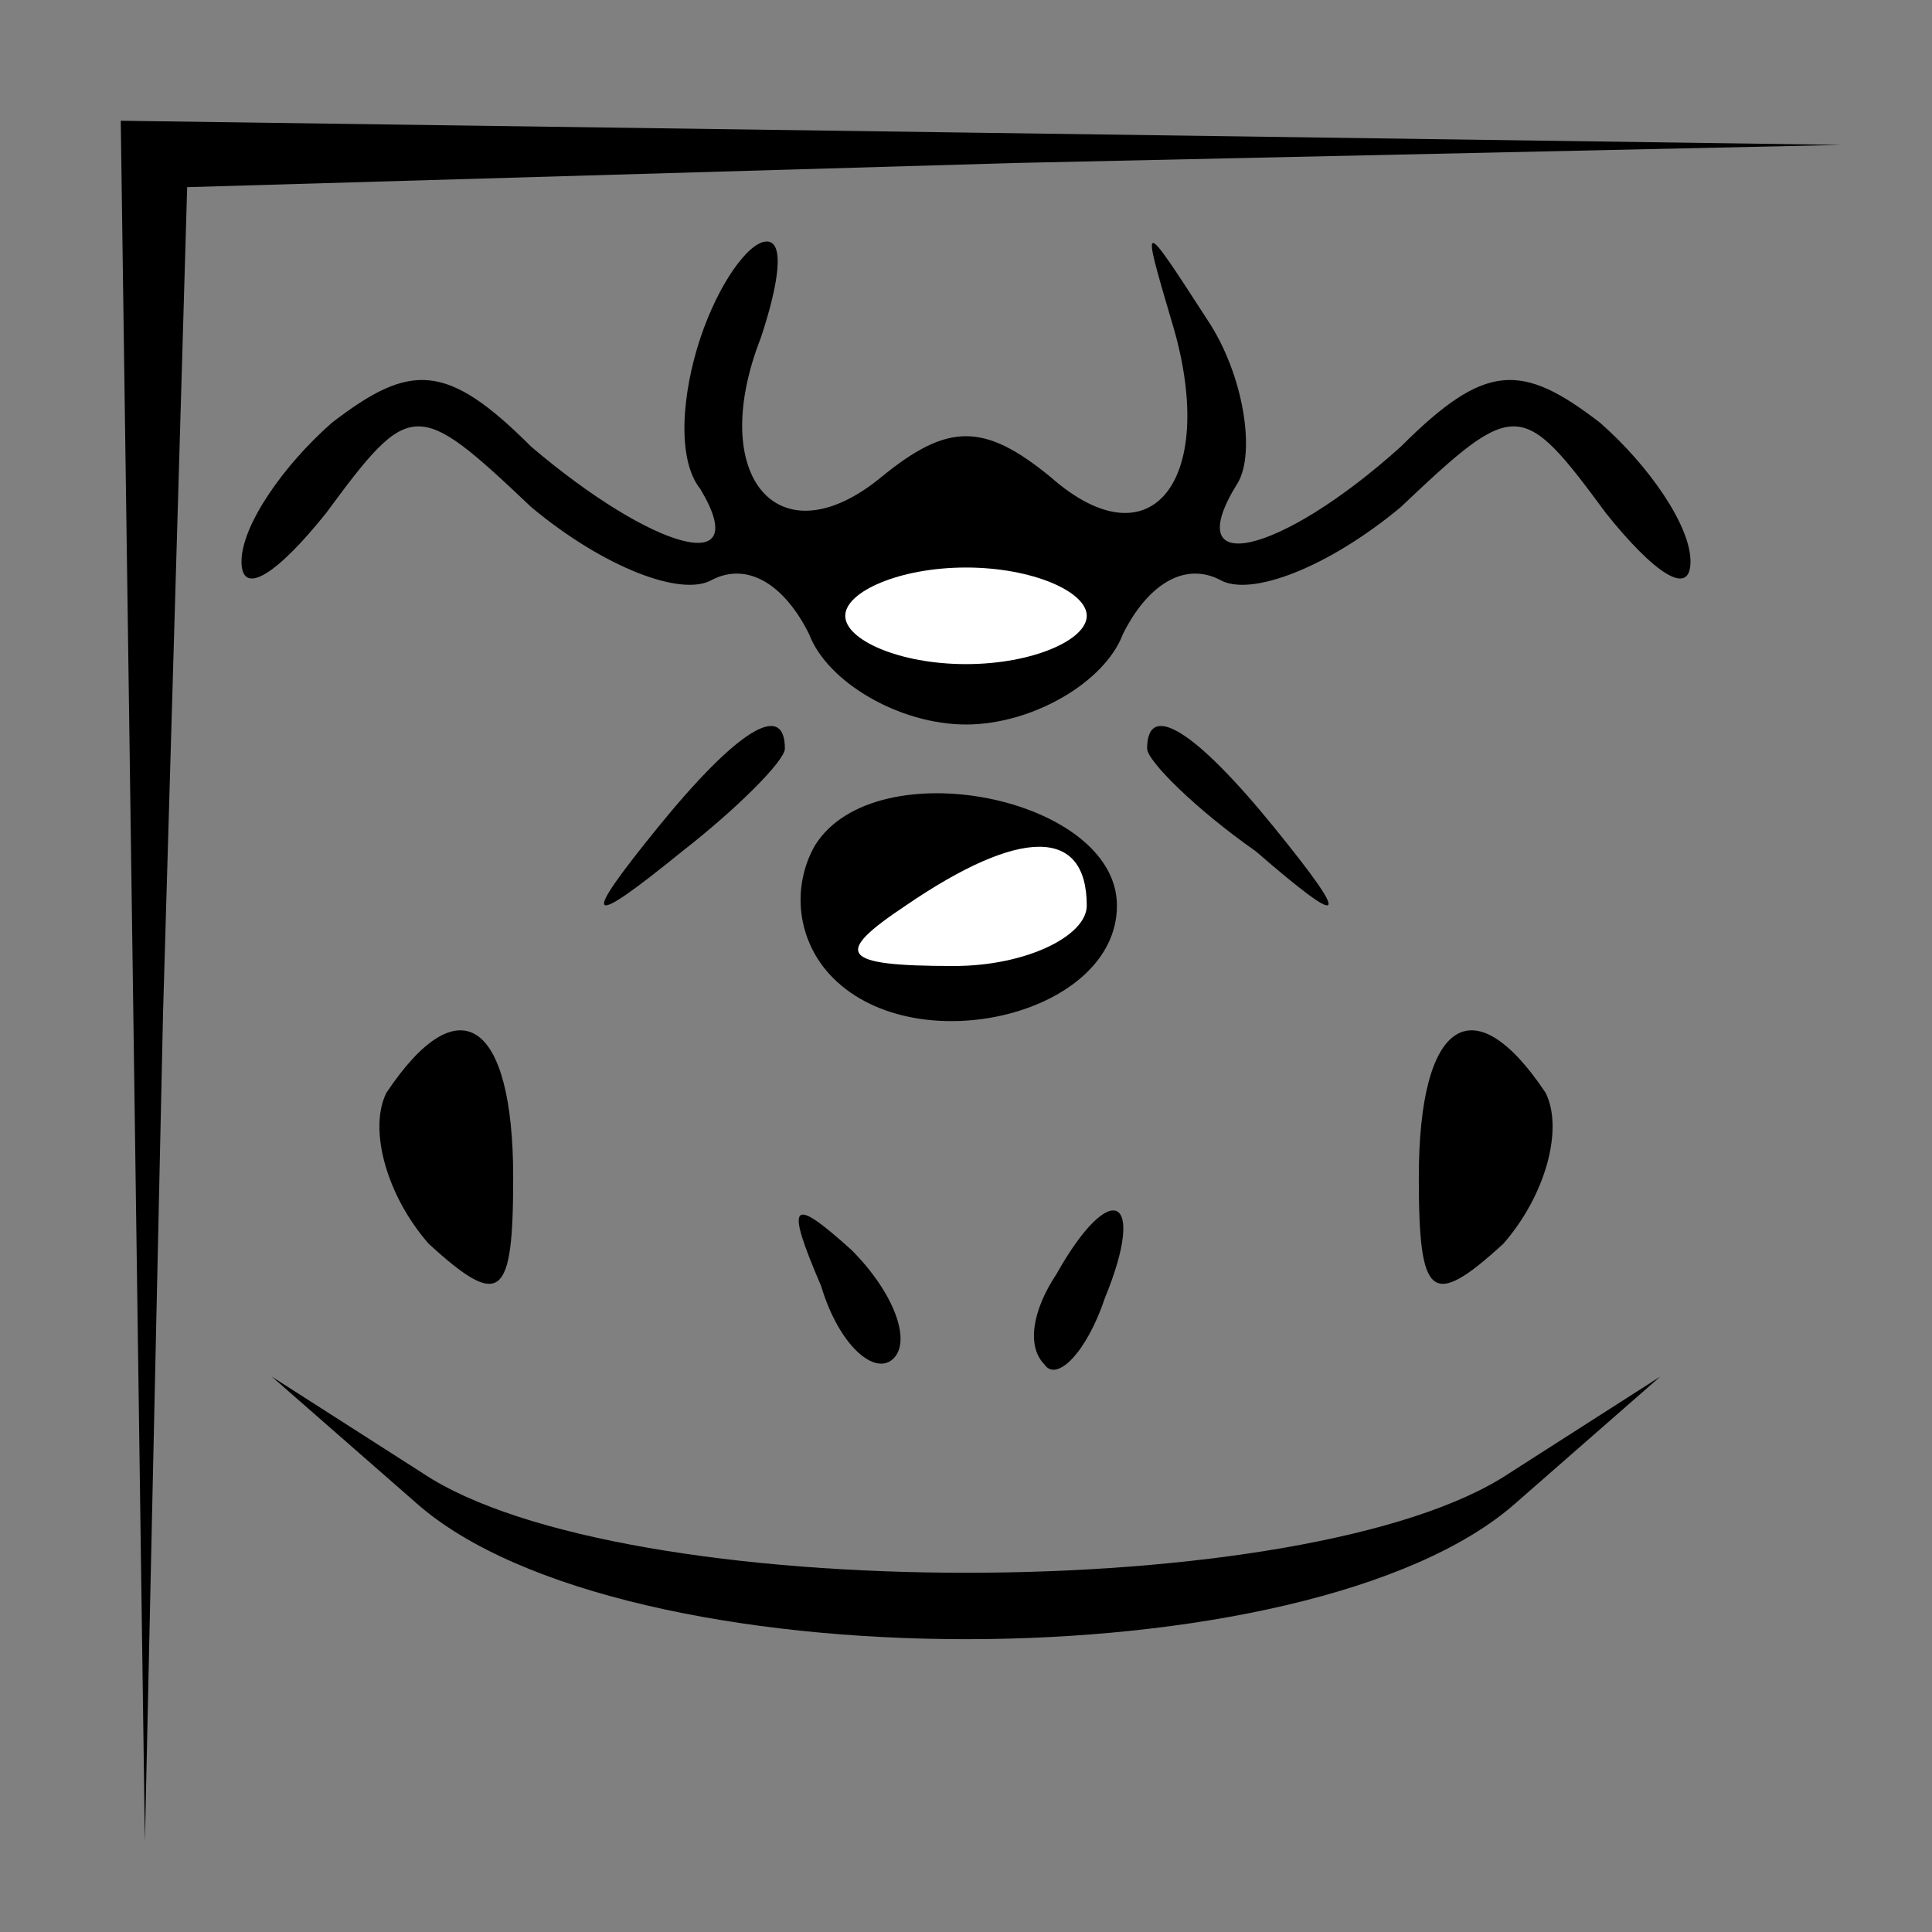 <?xml version="1.0" standalone="no"?>
<!DOCTYPE svg PUBLIC "-//W3C//DTD SVG 20010904//EN"
 "http://www.w3.org/TR/2001/REC-SVG-20010904/DTD/svg10.dtd">
<svg version="1.0" xmlns="http://www.w3.org/2000/svg"
 width="32pt" height="32pt" viewBox="0 0 32 32"
 preserveAspectRatio="xMidYMid meet">
<rect x="0" y="0" width="32" height="32" fill="#808080" stroke="none"/>
<g transform="translate(0,32) scale(0.1,-0.1)"
fill="#000000" stroke="none">
<path fill="#000000" stroke="none" d="M22 158 l2 -143 3 137 4 137 137 4 137
3 -142 2 -143 2 2 -142z"/>
<path fill="#000000" stroke="none" d="M116 264 c-3 -9 -4 -20 0 -25 9 -15 -8
-10 -28 7 -14 14 -20 14 -33 4 -8 -7 -15 -17 -15 -23 0 -6 6 -2 14 8 14 19 15
19 34 1 12 -10 25 -15 30 -12 6 3 12 -1 16 -9 3 -8 15 -15 26 -15 11 0 23 7
26 15 4 8 10 12 16 9 5 -3 18 2 30 12 19 18 20 18 34 -1 8 -10 14 -14 14 -8 0
6 -7 16 -15 23 -13 10 -19 10 -33 -4 -20 -18 -37 -22 -27 -6 3 5 1 18 -5 27
-11 17 -11 17 -6 0 8 -26 -3 -41 -20 -26 -11 9 -17 9 -28 0 -17 -14 -29 0 -20
23 3 9 4 16 1 16 -3 0 -8 -7 -11 -16z"/>
<path fill="#ffffff" stroke="none" d="M180 218 c0 -4 -9 -8 -20 -8 -11 0 -20
4 -20 8 0 4 9 8 20 8 11 0 20 -4 20 -8z"/>
<path fill="#000000" stroke="none" d="M109 183 c-13 -16 -12 -17 4 -4 9 7 17
15 17 17 0 8 -8 3 -21 -13z"/>
<path fill="#000000" stroke="none" d="M190 196 c0 -2 8 -10 18 -17 15 -13 16
-12 3 4 -13 16 -21 21 -21 13z"/>
<path fill="#000000" stroke="none" d="M135 180 c-4 -7 -3 -16 3 -22 14 -14
47 -6 47 12 0 18 -40 26 -50 10z"/>
<path fill="#ffffff" stroke="none" d="M180 170 c0 -5 -10 -10 -22 -10 -19 0
-20 2 -8 10 19 13 30 13 30 0z"/>
<path fill="#000000" stroke="none" d="M64 139 c-3 -6 0 -17 7 -25 12 -11 14
-9 14 11 0 26 -9 32 -21 14z"/>
<path fill="#000000" stroke="none" d="M235 125 c0 -20 2 -22 14 -11 7 8 10
19 7 25 -12 18 -21 12 -21 -14z"/>
<path fill="#000000" stroke="none" d="M136 107 c3 -10 9 -15 12 -12 3 3 0 11
-7 18 -10 9 -11 8 -5 -6z"/>
<path fill="#000000" stroke="none" d="M175 109 c-4 -6 -5 -12 -2 -15 2 -3 7
2 10 11 7 17 1 20 -8 4z"/>
<path fill="#000000" stroke="none" d="M69 71 c34 -30 148 -30 182 0 l24 21
-25 -16 c-33 -22 -147 -22 -180 0 l-25 16 24 -21z"/>
</g>
</svg>
